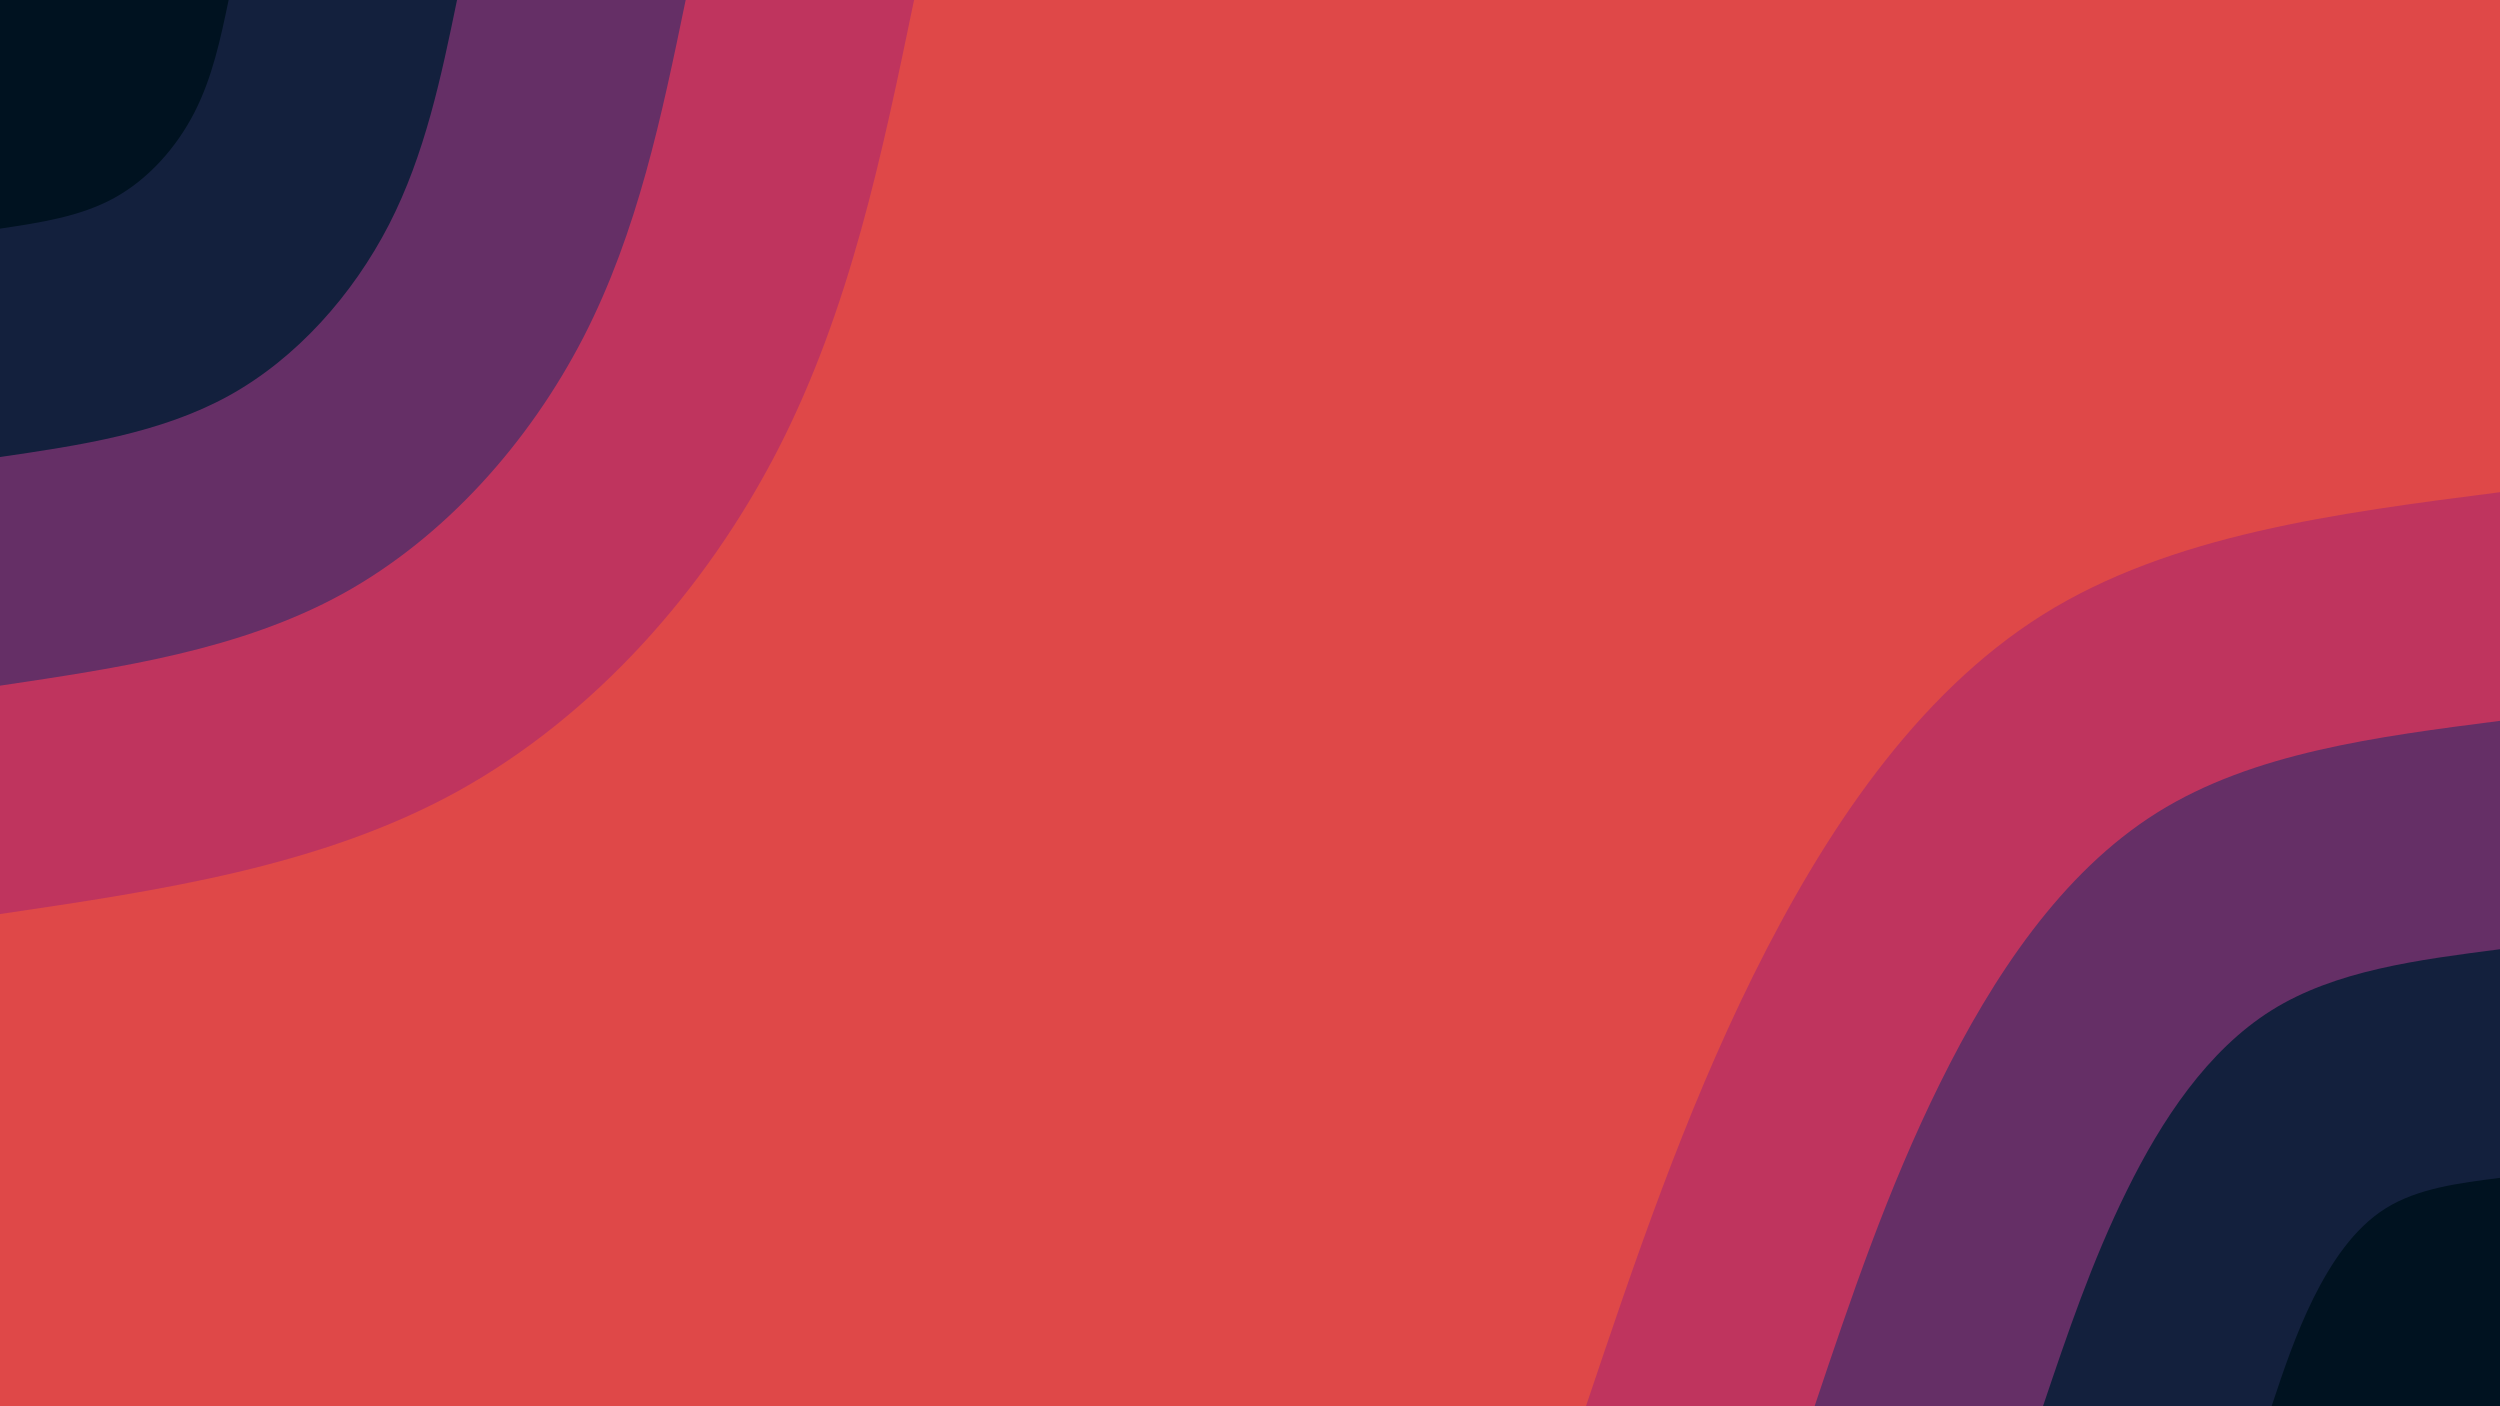 <svg id="visual" viewBox="0 0 960 540" width="960" height="540" xmlns="http://www.w3.org/2000/svg" xmlns:xlink="http://www.w3.org/1999/xlink" version="1.1"><rect x="0" y="0" width="960" height="540" fill="#DF4848"></rect><defs><linearGradient id="grad1_0" x1="43.8%" y1="100%" x2="100%" y2="0%"><stop offset="14.444%" stop-color="#001220" stop-opacity="1"></stop><stop offset="85.556%" stop-color="#001220" stop-opacity="1"></stop></linearGradient></defs><defs><linearGradient id="grad1_1" x1="43.8%" y1="100%" x2="100%" y2="0%"><stop offset="14.444%" stop-color="#001220" stop-opacity="1"></stop><stop offset="85.556%" stop-color="#382a56" stop-opacity="1"></stop></linearGradient></defs><defs><linearGradient id="grad1_2" x1="43.8%" y1="100%" x2="100%" y2="0%"><stop offset="14.444%" stop-color="#943068" stop-opacity="1"></stop><stop offset="85.556%" stop-color="#382a56" stop-opacity="1"></stop></linearGradient></defs><defs><linearGradient id="grad1_3" x1="43.8%" y1="100%" x2="100%" y2="0%"><stop offset="14.444%" stop-color="#943068" stop-opacity="1"></stop><stop offset="85.556%" stop-color="#df4848" stop-opacity="1"></stop></linearGradient></defs><defs><linearGradient id="grad2_0" x1="0%" y1="100%" x2="56.3%" y2="0%"><stop offset="14.444%" stop-color="#001220" stop-opacity="1"></stop><stop offset="85.556%" stop-color="#001220" stop-opacity="1"></stop></linearGradient></defs><defs><linearGradient id="grad2_1" x1="0%" y1="100%" x2="56.3%" y2="0%"><stop offset="14.444%" stop-color="#382a56" stop-opacity="1"></stop><stop offset="85.556%" stop-color="#001220" stop-opacity="1"></stop></linearGradient></defs><defs><linearGradient id="grad2_2" x1="0%" y1="100%" x2="56.3%" y2="0%"><stop offset="14.444%" stop-color="#382a56" stop-opacity="1"></stop><stop offset="85.556%" stop-color="#943068" stop-opacity="1"></stop></linearGradient></defs><defs><linearGradient id="grad2_3" x1="0%" y1="100%" x2="56.3%" y2="0%"><stop offset="14.444%" stop-color="#df4848" stop-opacity="1"></stop><stop offset="85.556%" stop-color="#943068" stop-opacity="1"></stop></linearGradient></defs><g transform="translate(960, 540)"><path d="M-351 0C-332.3 -55.5 -313.6 -111.1 -286.7 -165.5C-259.7 -219.9 -224.6 -273.2 -175.5 -304C-126.4 -334.7 -63.2 -342.9 0 -351L0 0Z" fill="#bf345e"></path><path d="M-263.2 0C-249.2 -41.7 -235.2 -83.3 -215 -124.1C-194.8 -164.9 -168.5 -204.9 -131.6 -228C-94.8 -251 -47.4 -257.1 0 -263.2L0 0Z" fill="#652f66"></path><path d="M-175.5 0C-166.1 -27.8 -156.8 -55.5 -143.3 -82.8C-129.9 -110 -112.3 -136.6 -87.8 -152C-63.2 -167.4 -31.6 -171.4 0 -175.5L0 0Z" fill="#13203d"></path><path d="M-87.7 0C-83.1 -13.9 -78.4 -27.8 -71.7 -41.4C-64.9 -55 -56.2 -68.3 -43.9 -76C-31.6 -83.7 -15.8 -85.7 0 -87.7L0 0Z" fill="#001220"></path></g><g transform="translate(0, 0)"><path d="M351 0C338.7 59.3 326.5 118.5 298.8 172.5C271.1 226.5 227.9 275.1 175.5 304C123.1 332.8 61.6 341.9 0 351L0 0Z" fill="#bf345e"></path><path d="M263.3 0C254.1 44.5 244.9 88.9 224.1 129.4C203.3 169.8 170.9 206.3 131.6 228C92.3 249.6 46.2 256.4 0 263.3L0 0Z" fill="#652f66"></path><path d="M175.5 0C169.4 29.6 163.2 59.3 149.4 86.2C135.5 113.2 113.9 137.6 87.8 152C61.6 166.4 30.8 171 0 175.5L0 0Z" fill="#13203d"></path><path d="M87.8 0C84.7 14.8 81.6 29.6 74.7 43.1C67.8 56.6 57 68.8 43.9 76C30.8 83.2 15.4 85.5 0 87.8L0 0Z" fill="#001220"></path></g></svg>